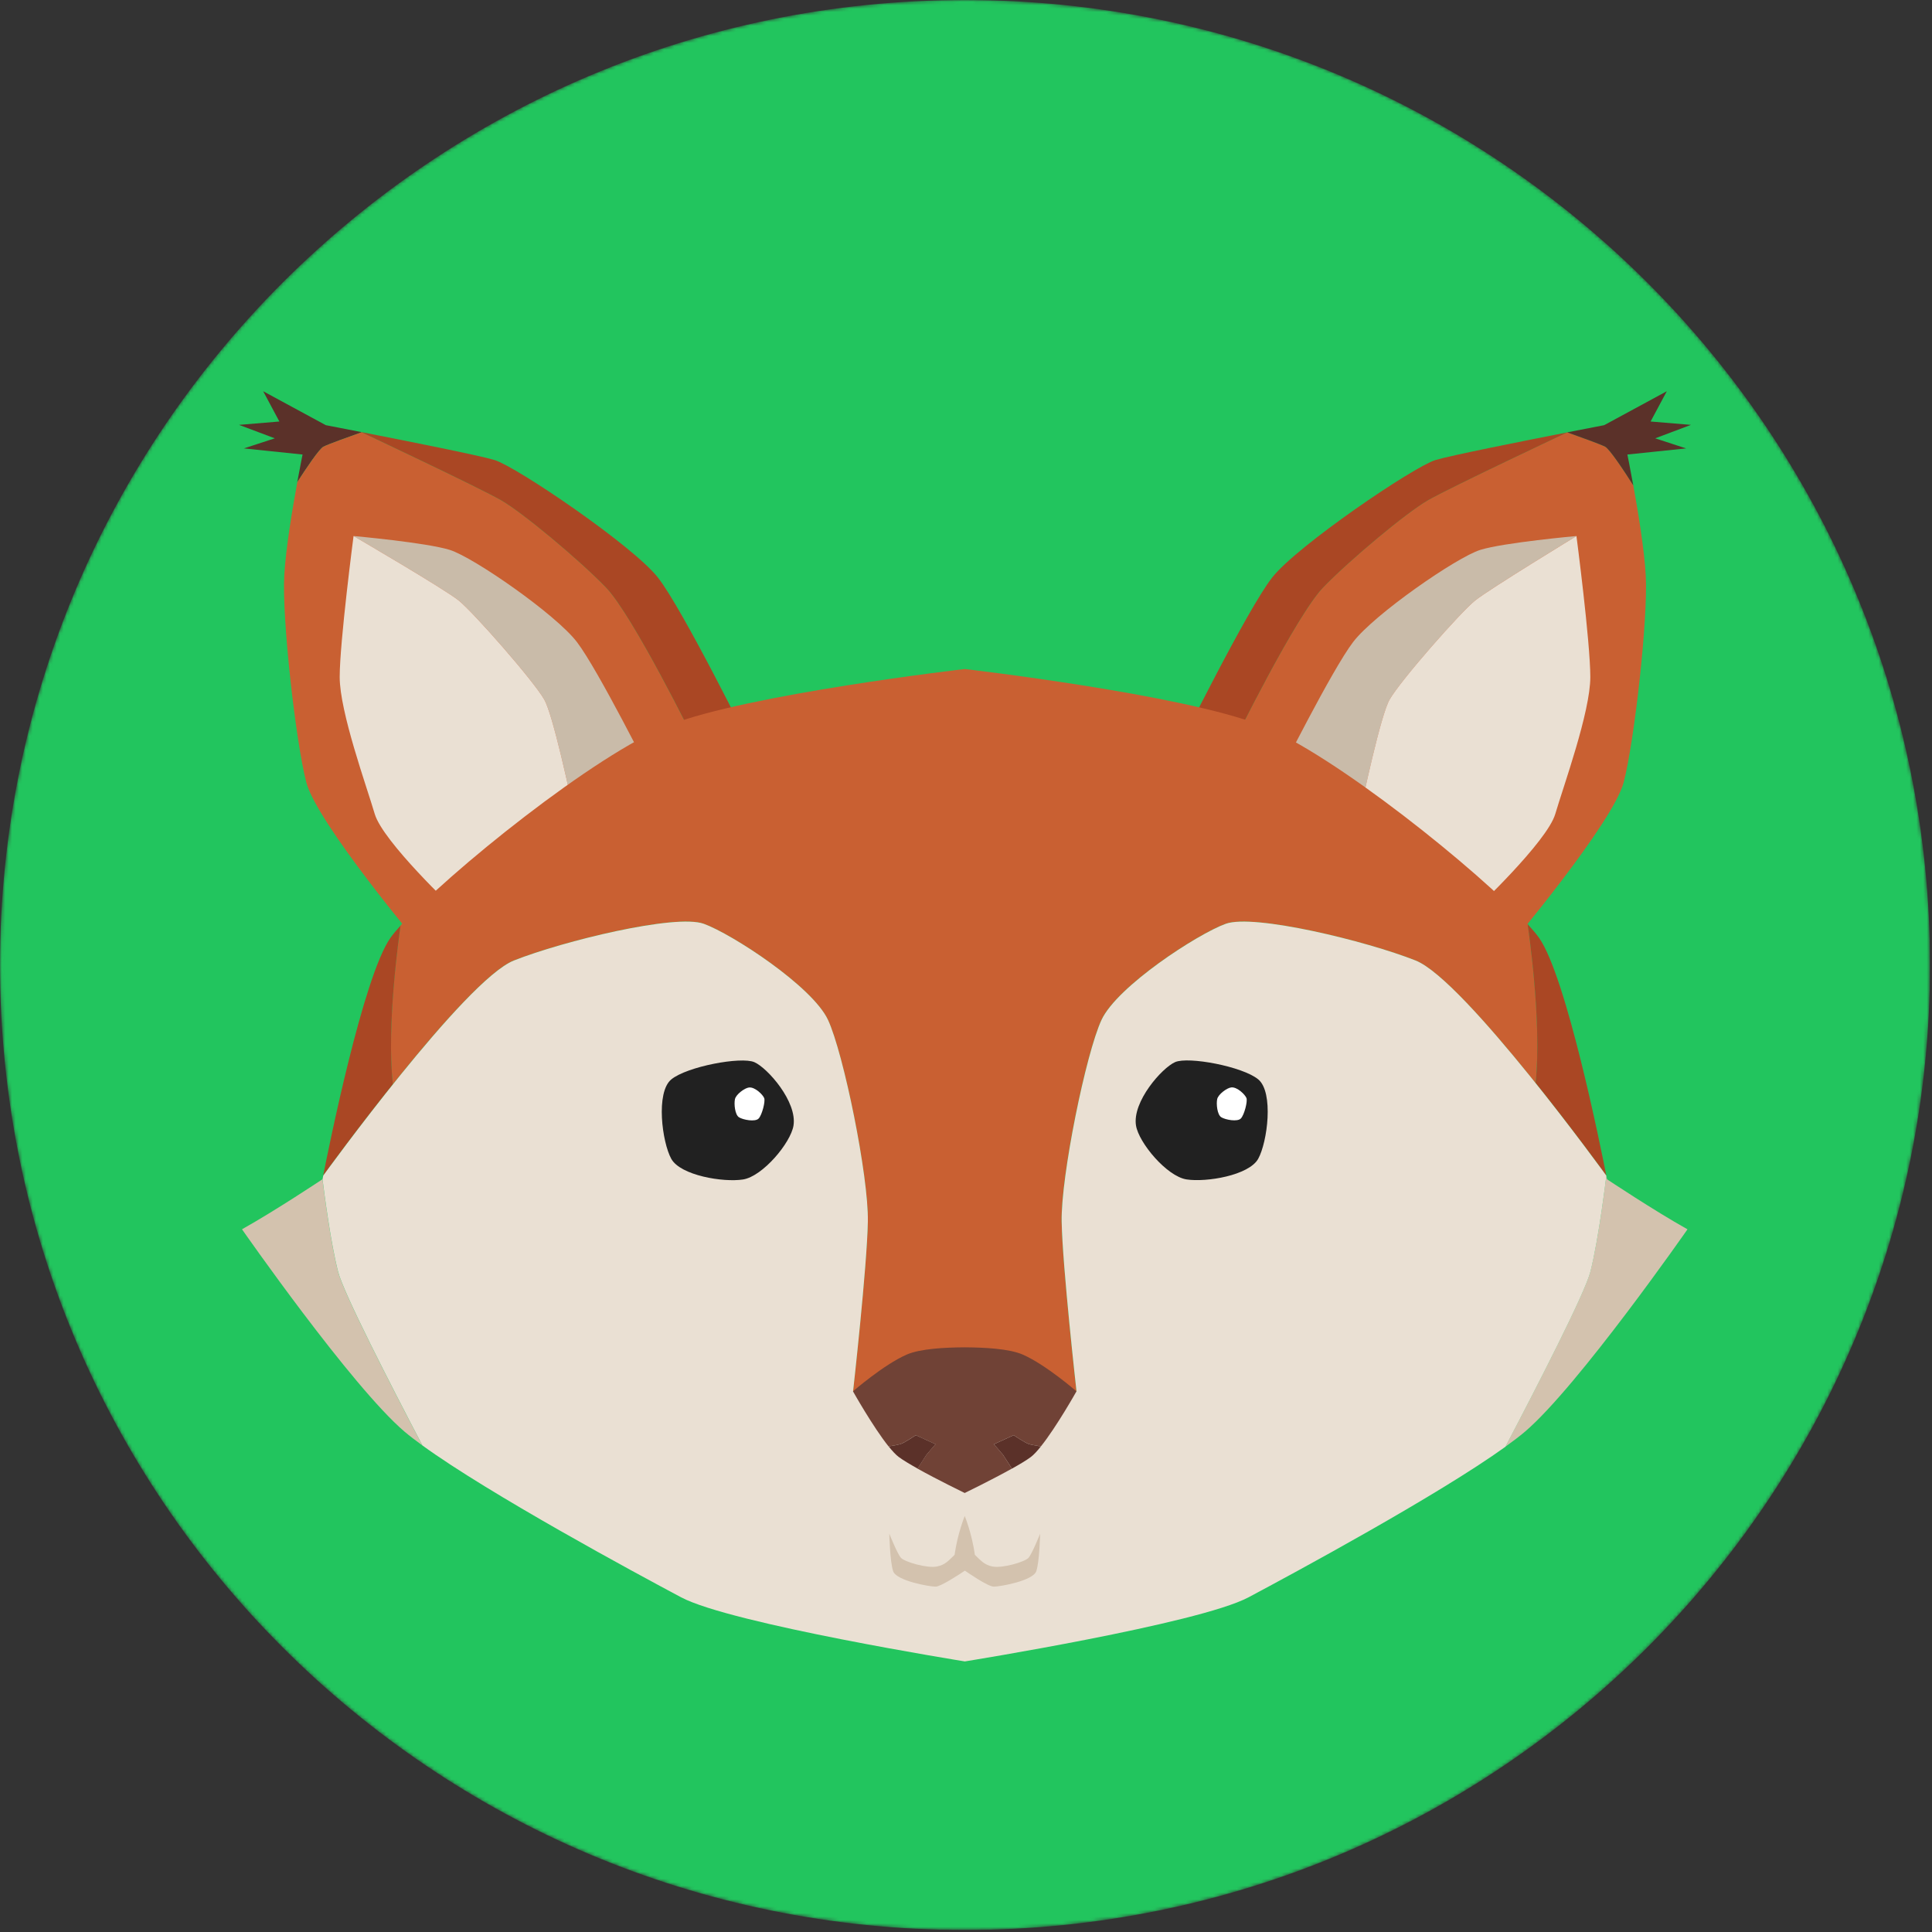 <svg width="563" height="563" viewBox="0 0 563 563" fill="none" xmlns="http://www.w3.org/2000/svg">
<rect x="0" y="0" width="563" height="563" fill="#333333" stroke="none"/>
<g clip-path="url(#clip0_311_1669)">
<mask id="mask0_311_1669" style="mask-type:luminance" maskUnits="userSpaceOnUse" x="0" y="0" width="563" height="563">
<path d="M281.21 562.42C436.518 562.42 562.42 436.518 562.42 281.21C562.42 125.902 436.518 0 281.21 0C125.902 0 0 125.902 0 281.21C0 436.518 125.902 562.42 281.21 562.42Z" fill="white"/>
</mask>
<g mask="url(#mask0_311_1669)">
<path d="M281.21 562.42C436.518 562.42 562.42 436.518 562.42 281.21C562.42 125.902 436.518 0 281.21 0C125.902 0 0 125.902 0 281.21C0 436.518 125.902 562.42 281.21 562.42Z" fill="#22C55E"/>
</g>
<mask id="mask1_311_1669" style="mask-type:luminance" maskUnits="userSpaceOnUse" x="0" y="0" width="563" height="563">
<path d="M281.21 562.42C436.518 562.42 562.42 436.518 562.42 281.21C562.42 125.902 436.518 0 281.21 0C125.902 0 0 125.902 0 281.21C0 436.518 125.902 562.42 281.21 562.42Z" fill="white"/>
</mask>
<g mask="url(#mask1_311_1669)">
<path d="M479.58 167.6C479.16 160.11 477.35 149.11 475.95 141.41C473.36 137.35 469.09 130.85 467.75 130.16C466.43 129.47 460.48 127.33 456.7 125.99C456.7 125.99 422.33 142.17 416.05 145.81C409.77 149.45 393.64 162.89 385.67 171.08C377.7 179.28 359.48 216.39 359.48 216.39L354.66 224.68L439.68 275.9C439.68 275.9 470.08 239.8 473.17 227.92C476.26 216.06 480.3 180.19 479.58 167.6Z" fill="#C96032"/>
<path d="M385.67 171.09C393.64 162.89 409.77 149.46 416.05 145.82C422.33 142.18 456.7 126 456.7 126C443.59 128.57 422.65 132.74 418.31 134.06C411.9 136.02 378.05 159 370.75 168.26C363.45 177.52 343.49 217.96 343.49 217.96L354.67 224.69L359.49 216.4C359.48 216.4 377.7 179.28 385.67 171.09Z" fill="#AA4724"/>
<path d="M491.34 130.67L482.34 127.73L492.76 123.81L481 122.83L485.72 114.01L467.46 123.9C467.46 123.9 462.96 124.76 456.69 125.99C460.47 127.33 466.42 129.47 467.74 130.16C469.08 130.86 473.36 137.35 475.94 141.41C474.99 136.17 474.23 132.45 474.23 132.45L491.34 130.67Z" fill="#5B3129"/>
<path d="M429.88 174.98C434.15 171.56 459.4 156.2 459.4 156.2C459.4 156.2 438.26 158.1 431.37 160.24C424.48 162.38 400.49 179 394.32 187.08C388.14 195.16 372.71 226.03 372.71 226.03L395.34 241.43C397.29 232.01 402.37 208.34 404.96 203.84C408.19 198.21 425.61 178.4 429.88 174.98Z" fill="#C9BBA9"/>
<path d="M429.88 174.98C425.61 178.4 408.19 198.2 404.95 203.84C402.36 208.33 397.29 232.01 395.33 241.43L429.94 264.99C429.94 264.99 450.84 245.28 453.22 237.2C455.59 229.12 463.43 207.51 463.43 197.3C463.43 187.09 459.39 156.21 459.39 156.21C459.39 156.21 434.15 171.57 429.88 174.98Z" fill="#EAE0D3"/>
<path d="M94.25 130.16C95.59 129.46 101.68 127.27 105.45 125.94C99.32 124.74 94.95 123.9 94.95 123.9L76.69 114.01L81.41 122.83L69.65 123.81L80.07 127.73L71.07 130.67L88.17 132.45C88.17 132.45 87.5 135.74 86.62 140.5C89.24 136.44 93.01 130.81 94.25 130.16Z" fill="#5B3129"/>
<path d="M176.49 171.09C168.52 162.89 152.39 149.46 146.11 145.82C139.83 142.18 105.46 126 105.46 126L105.48 125.95C105.47 125.95 105.47 125.95 105.46 125.95C101.69 127.28 95.6 129.47 94.26 130.17C93.02 130.82 89.25 136.45 86.64 140.51C85.22 148.23 83.28 159.83 82.84 167.62C82.13 180.21 86.17 216.07 89.25 227.95C92.34 239.83 122.74 275.93 122.74 275.93L207.56 224.83L202.67 216.42C202.67 216.4 184.46 179.28 176.49 171.09Z" fill="#C96032"/>
<path d="M191.69 168.26C184.39 159 150.54 136.02 144.13 134.06C139.76 132.73 118.58 128.51 105.48 125.95L105.46 126C105.46 126 139.83 142.18 146.11 145.82C152.39 149.46 168.52 162.9 176.49 171.09C184.46 179.29 202.67 216.4 202.67 216.4L207.56 224.81L218.94 217.96C218.94 217.96 198.99 177.52 191.69 168.26Z" fill="#AA4724"/>
<path d="M168.11 187.08C161.93 179 137.95 162.38 131.06 160.24C124.17 158.1 103.03 156.2 103.03 156.2C103.03 156.2 129.39 171.56 133.66 174.98C137.93 178.4 155.35 198.2 158.59 203.84C161.12 208.23 166.03 230.95 168.07 240.77L189.73 226.03C189.73 226.03 174.29 195.16 168.11 187.08Z" fill="#C9BBA9"/>
<path d="M133.66 174.98C129.39 171.56 103.03 156.2 103.03 156.2C103.03 156.2 98.99 187.08 98.99 197.29C98.99 207.5 106.83 229.12 109.2 237.19C111.58 245.27 132.48 264.98 132.48 264.98L168.07 240.76C166.03 230.94 161.12 208.23 158.59 203.83C155.35 198.21 137.93 178.4 133.66 174.98Z" fill="#EAE0D3"/>
<path d="M445.16 269.3C431.18 253.95 388.59 219.65 367.43 211.35C344.21 202.24 281.13 194.96 281.13 194.96C281.13 194.96 218.06 202.25 194.83 211.35C173.48 219.72 130.28 254.59 116.71 269.73C116.18 273.35 112.66 298.68 114.45 315.61L114.38 316.1C126.95 300.37 142.13 282.91 149.74 279.89C164.09 274.2 196.87 266.23 205.07 269.19C213.27 272.15 236.72 287.41 241.27 297.2C245.82 306.99 253.11 342.74 252.88 355.95C252.65 369.16 248.57 405.47 248.57 405.47H313.69C313.69 405.47 309.59 369.15 309.36 355.95C309.13 342.74 316.42 307 320.97 297.2C325.52 287.41 348.98 272.15 357.17 269.19C365.37 266.23 398.15 274.2 412.5 279.89C420.03 282.88 434.97 300.01 447.47 315.62C449.4 297.52 445.24 269.83 445.16 269.3Z" fill="#C96032"/>
<path d="M116.72 269.73C115.53 271.06 114.48 272.29 113.78 273.29C105.81 284.61 95.73 334.71 94.18 342.57C94.37 342.31 103.38 329.87 114.38 316.11L114.45 315.62C112.66 298.68 116.19 273.36 116.72 269.73Z" fill="#AA4724"/>
<path d="M448.49 273.29C447.72 272.19 446.53 270.81 445.16 269.3C445.24 269.83 449.4 297.52 447.49 315.61C458.79 329.72 468.1 342.59 468.1 342.59C466.57 334.82 456.47 284.62 448.49 273.29Z" fill="#AA4724"/>
<path d="M468.3 343.65C468.3 343.65 468.23 343.26 468.09 342.6C468.09 342.6 465.94 360.87 463.43 370.61C461.81 376.89 448.16 403.5 438.67 421.59C440.85 420.02 442.84 418.52 444.39 417.2C459.87 403.99 491.75 358.23 491.75 358.23C481.96 352.76 468.3 343.65 468.3 343.65Z" fill="#D3C2AE"/>
<path d="M93.97 343.64C93.97 343.64 80.31 352.75 70.52 358.22C70.52 358.22 102.4 403.99 117.88 417.19C119.3 418.4 121.11 419.77 123.07 421.2C113.59 403.12 100.12 376.84 98.51 370.6C96.35 362.24 94.46 347.61 93.97 343.64Z" fill="#D3C2AE"/>
<path d="M468.1 342.6C468.1 342.6 426.87 285.59 412.52 279.9C398.18 274.21 365.39 266.24 357.19 269.2C348.99 272.16 325.54 287.42 320.99 297.21C316.44 307 309.15 342.75 309.38 355.96C309.61 369.17 313.71 405.48 313.71 405.48H248.59C248.59 405.48 252.67 369.16 252.9 355.96C253.13 342.75 245.84 307.01 241.29 297.21C236.74 287.42 213.28 272.16 205.09 269.2C196.89 266.24 164.1 274.21 149.76 279.9C135.49 285.56 94.61 342.01 94.2 342.58C94.07 343.25 93.99 343.64 93.99 343.65C94.48 347.62 96.37 362.25 98.53 370.61C100.14 376.85 113.61 403.12 123.09 421.21C142.46 435.3 185.27 458.45 198.51 465.48C213.08 473.22 281.16 484.15 281.16 484.15C281.16 484.15 349.24 473.22 363.81 465.48C376.92 458.51 419.08 435.73 438.69 421.6C448.18 403.51 461.83 376.9 463.45 370.62C465.94 360.87 468.1 342.6 468.1 342.6Z" fill="#EAE0D3"/>
<path d="M331.04 327.99C329.92 321.04 338.58 311.21 342.43 309.51C346.29 307.81 362.08 310.77 366.65 314.53C371.23 318.3 369.34 332.83 366.65 337.68C363.96 342.52 351.52 344.59 345.76 343.69C340.01 342.79 331.85 333.01 331.04 327.99Z" fill="#212121"/>
<path d="M358.82 316.88C360.56 316.71 362.86 319.01 363.23 319.99C363.59 320.97 362.61 324.84 361.61 325.92C360.6 327 357.03 326.3 355.87 325.56C354.71 324.82 354.39 321.7 354.7 320.29C355.01 318.87 357.56 317 358.82 316.88Z" fill="white"/>
<path d="M231.23 328.01C232.35 321.06 223.69 311.23 219.84 309.53C215.98 307.83 200.19 310.79 195.62 314.55C191.04 318.32 192.93 332.85 195.62 337.7C198.31 342.54 210.75 344.61 216.51 343.71C222.26 342.81 230.42 333.03 231.23 328.01Z" fill="#212121"/>
<path d="M218.29 316.9C220.03 316.73 222.33 319.03 222.7 320.01C223.06 320.99 222.08 324.86 221.08 325.94C220.07 327.02 216.5 326.32 215.34 325.58C214.18 324.84 213.86 321.72 214.17 320.31C214.48 318.89 217.03 317.02 218.29 316.9Z" fill="white"/>
<path d="M299.71 453.97C298.65 455.14 292.1 457.08 289.21 456.49C286.81 456 285.86 454.78 284.09 453.1C283.21 446.82 281.13 441.77 281.13 441.77C281.13 441.77 279.05 446.83 278.17 453.1C276.4 454.78 275.46 456 273.05 456.49C270.16 457.08 263.61 455.14 262.55 453.97C261.49 452.8 259.15 446.93 259.15 446.93C259.15 446.93 259.33 455.02 260.26 457.84C261.2 460.66 270.82 462.36 272.64 462.36C274.08 462.36 279.12 459.08 281.18 457.7C281.48 457.91 287.84 462.36 289.61 462.36C291.43 462.36 301.05 460.66 301.99 457.84C302.93 455.02 303.1 446.93 303.1 446.93C303.1 446.93 300.77 452.79 299.71 453.97Z" fill="#D3C2AE"/>
<path d="M289.63 420.86C289.63 420.86 293.94 418.9 295.38 418.22C295.38 418.22 298.66 420.41 299.78 420.79C300.28 420.96 301.8 421.24 303.32 421.5C307.89 415.79 313.69 405.45 313.69 405.45C313.69 405.45 304.81 397.71 298.07 394.75C294.1 393.01 286.85 392.65 281.13 392.62C275.42 392.65 268.16 393.01 264.19 394.75C257.45 397.71 248.57 405.45 248.57 405.45C248.57 405.45 254.37 415.79 258.94 421.5C260.46 421.24 261.97 420.96 262.47 420.79C263.6 420.4 266.87 418.22 266.87 418.22C268.32 418.89 272.62 420.86 272.62 420.86C272.62 420.86 270.24 423.56 269.95 423.95C269.76 424.21 268.31 426.46 267.36 427.96C273.33 431.29 281.12 435.07 281.12 435.07C281.12 435.07 288.9 431.3 294.88 427.96C293.93 426.46 292.48 424.21 292.29 423.95C292.01 423.56 289.63 420.86 289.63 420.86Z" fill="#704236"/>
<path d="M303.32 421.51C301.8 421.25 300.29 420.97 299.78 420.8C298.66 420.41 295.38 418.23 295.38 418.23C293.93 418.9 289.63 420.87 289.63 420.87C289.63 420.87 292.01 423.57 292.3 423.96C292.49 424.22 293.94 426.47 294.89 427.97C297.15 426.71 299.16 425.51 300.37 424.6C301.23 423.96 302.24 422.86 303.32 421.51Z" fill="#5B3129"/>
<path d="M272.64 420.86C272.64 420.86 268.33 418.9 266.89 418.22C266.89 418.22 263.61 420.41 262.49 420.79C261.99 420.96 260.47 421.24 258.96 421.5C260.04 422.85 261.06 423.95 261.91 424.58C263.13 425.49 265.14 426.69 267.39 427.95C268.34 426.45 269.79 424.2 269.98 423.94C270.26 423.56 272.64 420.86 272.64 420.86Z" fill="#5B3129"/>
</g>
</g>
<defs>
<clipPath id="clip0_311_1669">
<rect width="562.43" height="562.43" fill="white"/>
</clipPath>
</defs>
</svg>
